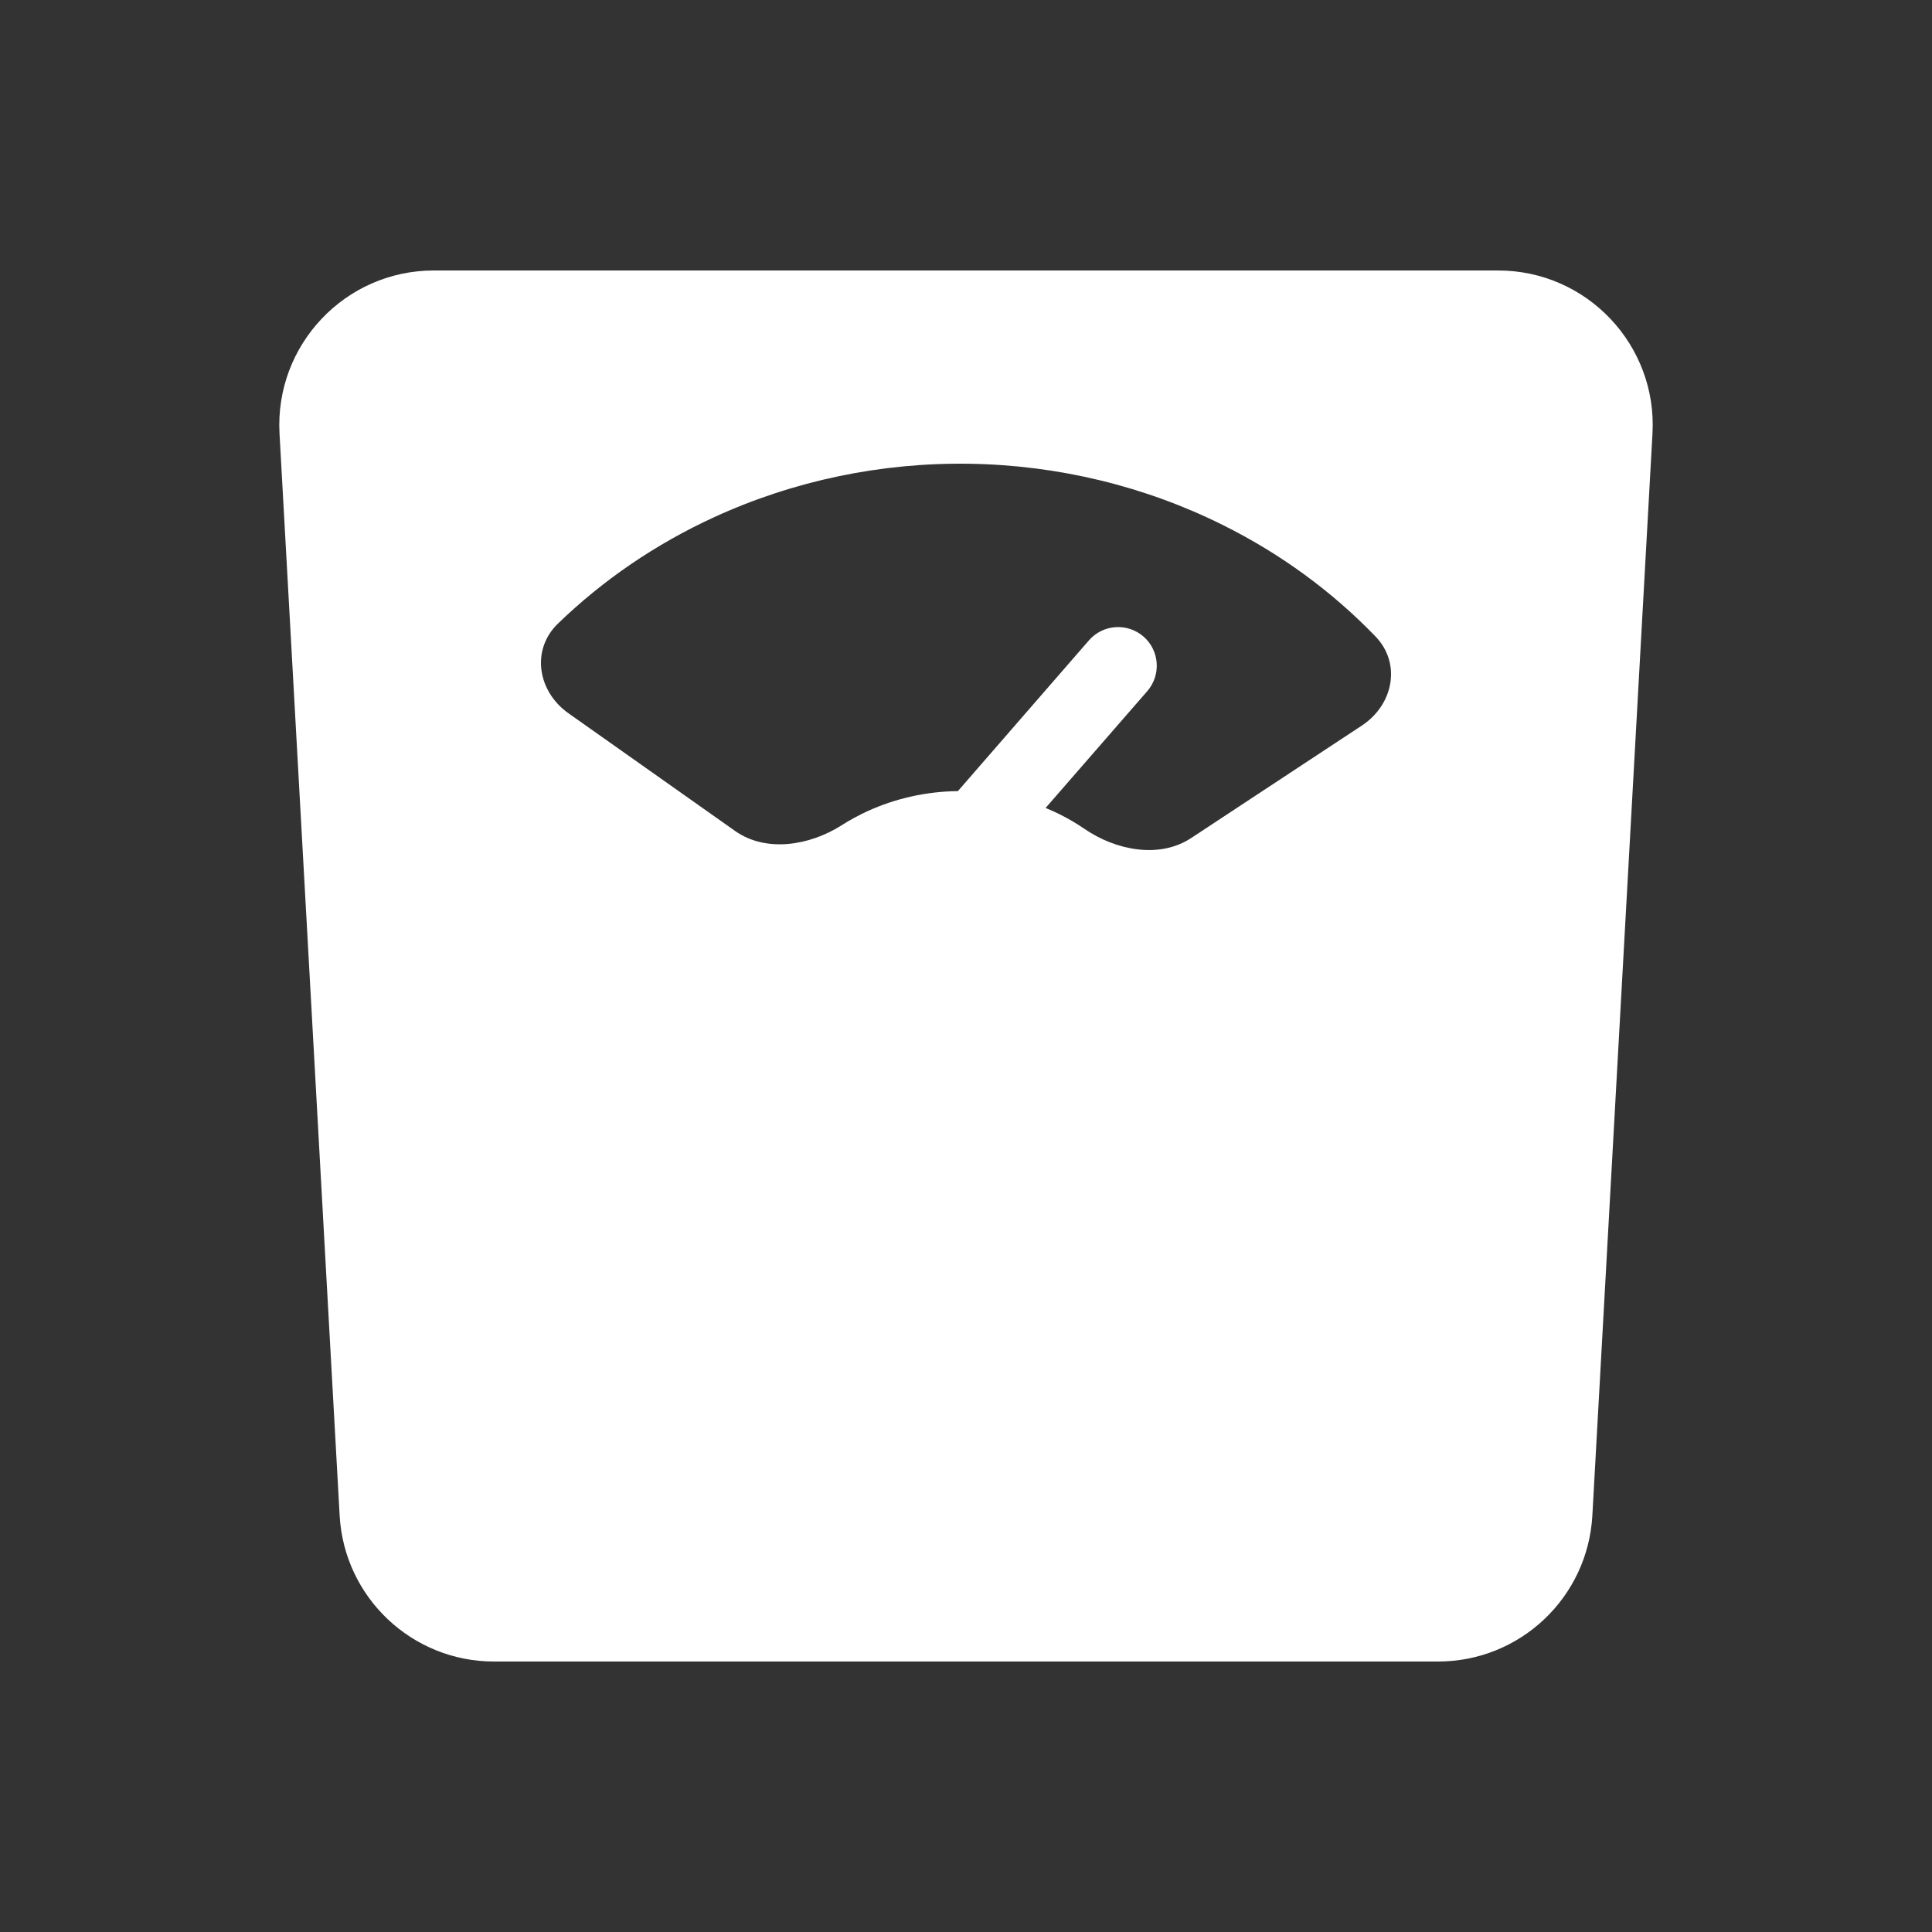 <svg xmlns="http://www.w3.org/2000/svg" width="25" height="25" fill="none" viewBox="0 0 25 25"><rect x="0" y="0" width="25" height="25" fill="#333333" stroke="none"/><path fill="#fff" fill-rule="evenodd" d="M20.605 19.611C20.546 20.671 19.67 21.5 18.608 21.5H6.392C5.331 21.5 4.454 20.671 4.395 19.611L3.617 5.611C3.554 4.465 4.466 3.5 5.614 3.5H19.386C20.534 3.5 21.447 4.465 21.383 5.611L20.605 19.611ZM17.622 9.389C18.032 9.119 18.135 8.584 17.799 8.236C17.237 7.653 16.57 7.165 15.826 6.795C14.815 6.291 13.691 6.019 12.547 6.001C11.403 5.983 10.27 6.22 9.242 6.692C8.485 7.039 7.802 7.506 7.219 8.07C6.87 8.408 6.955 8.946 7.355 9.229L9.511 10.752C9.911 11.035 10.475 10.943 10.889 10.68C10.995 10.612 11.107 10.552 11.222 10.498C11.588 10.331 11.988 10.241 12.395 10.237L14.091 8.286C14.272 8.078 14.588 8.056 14.797 8.237C15.005 8.418 15.027 8.734 14.846 8.943L13.53 10.455C13.592 10.48 13.652 10.508 13.712 10.537C13.826 10.594 13.935 10.658 14.038 10.729C14.444 11.005 15.004 11.114 15.414 10.844L17.622 9.389Z" clip-rule="evenodd"/></svg>